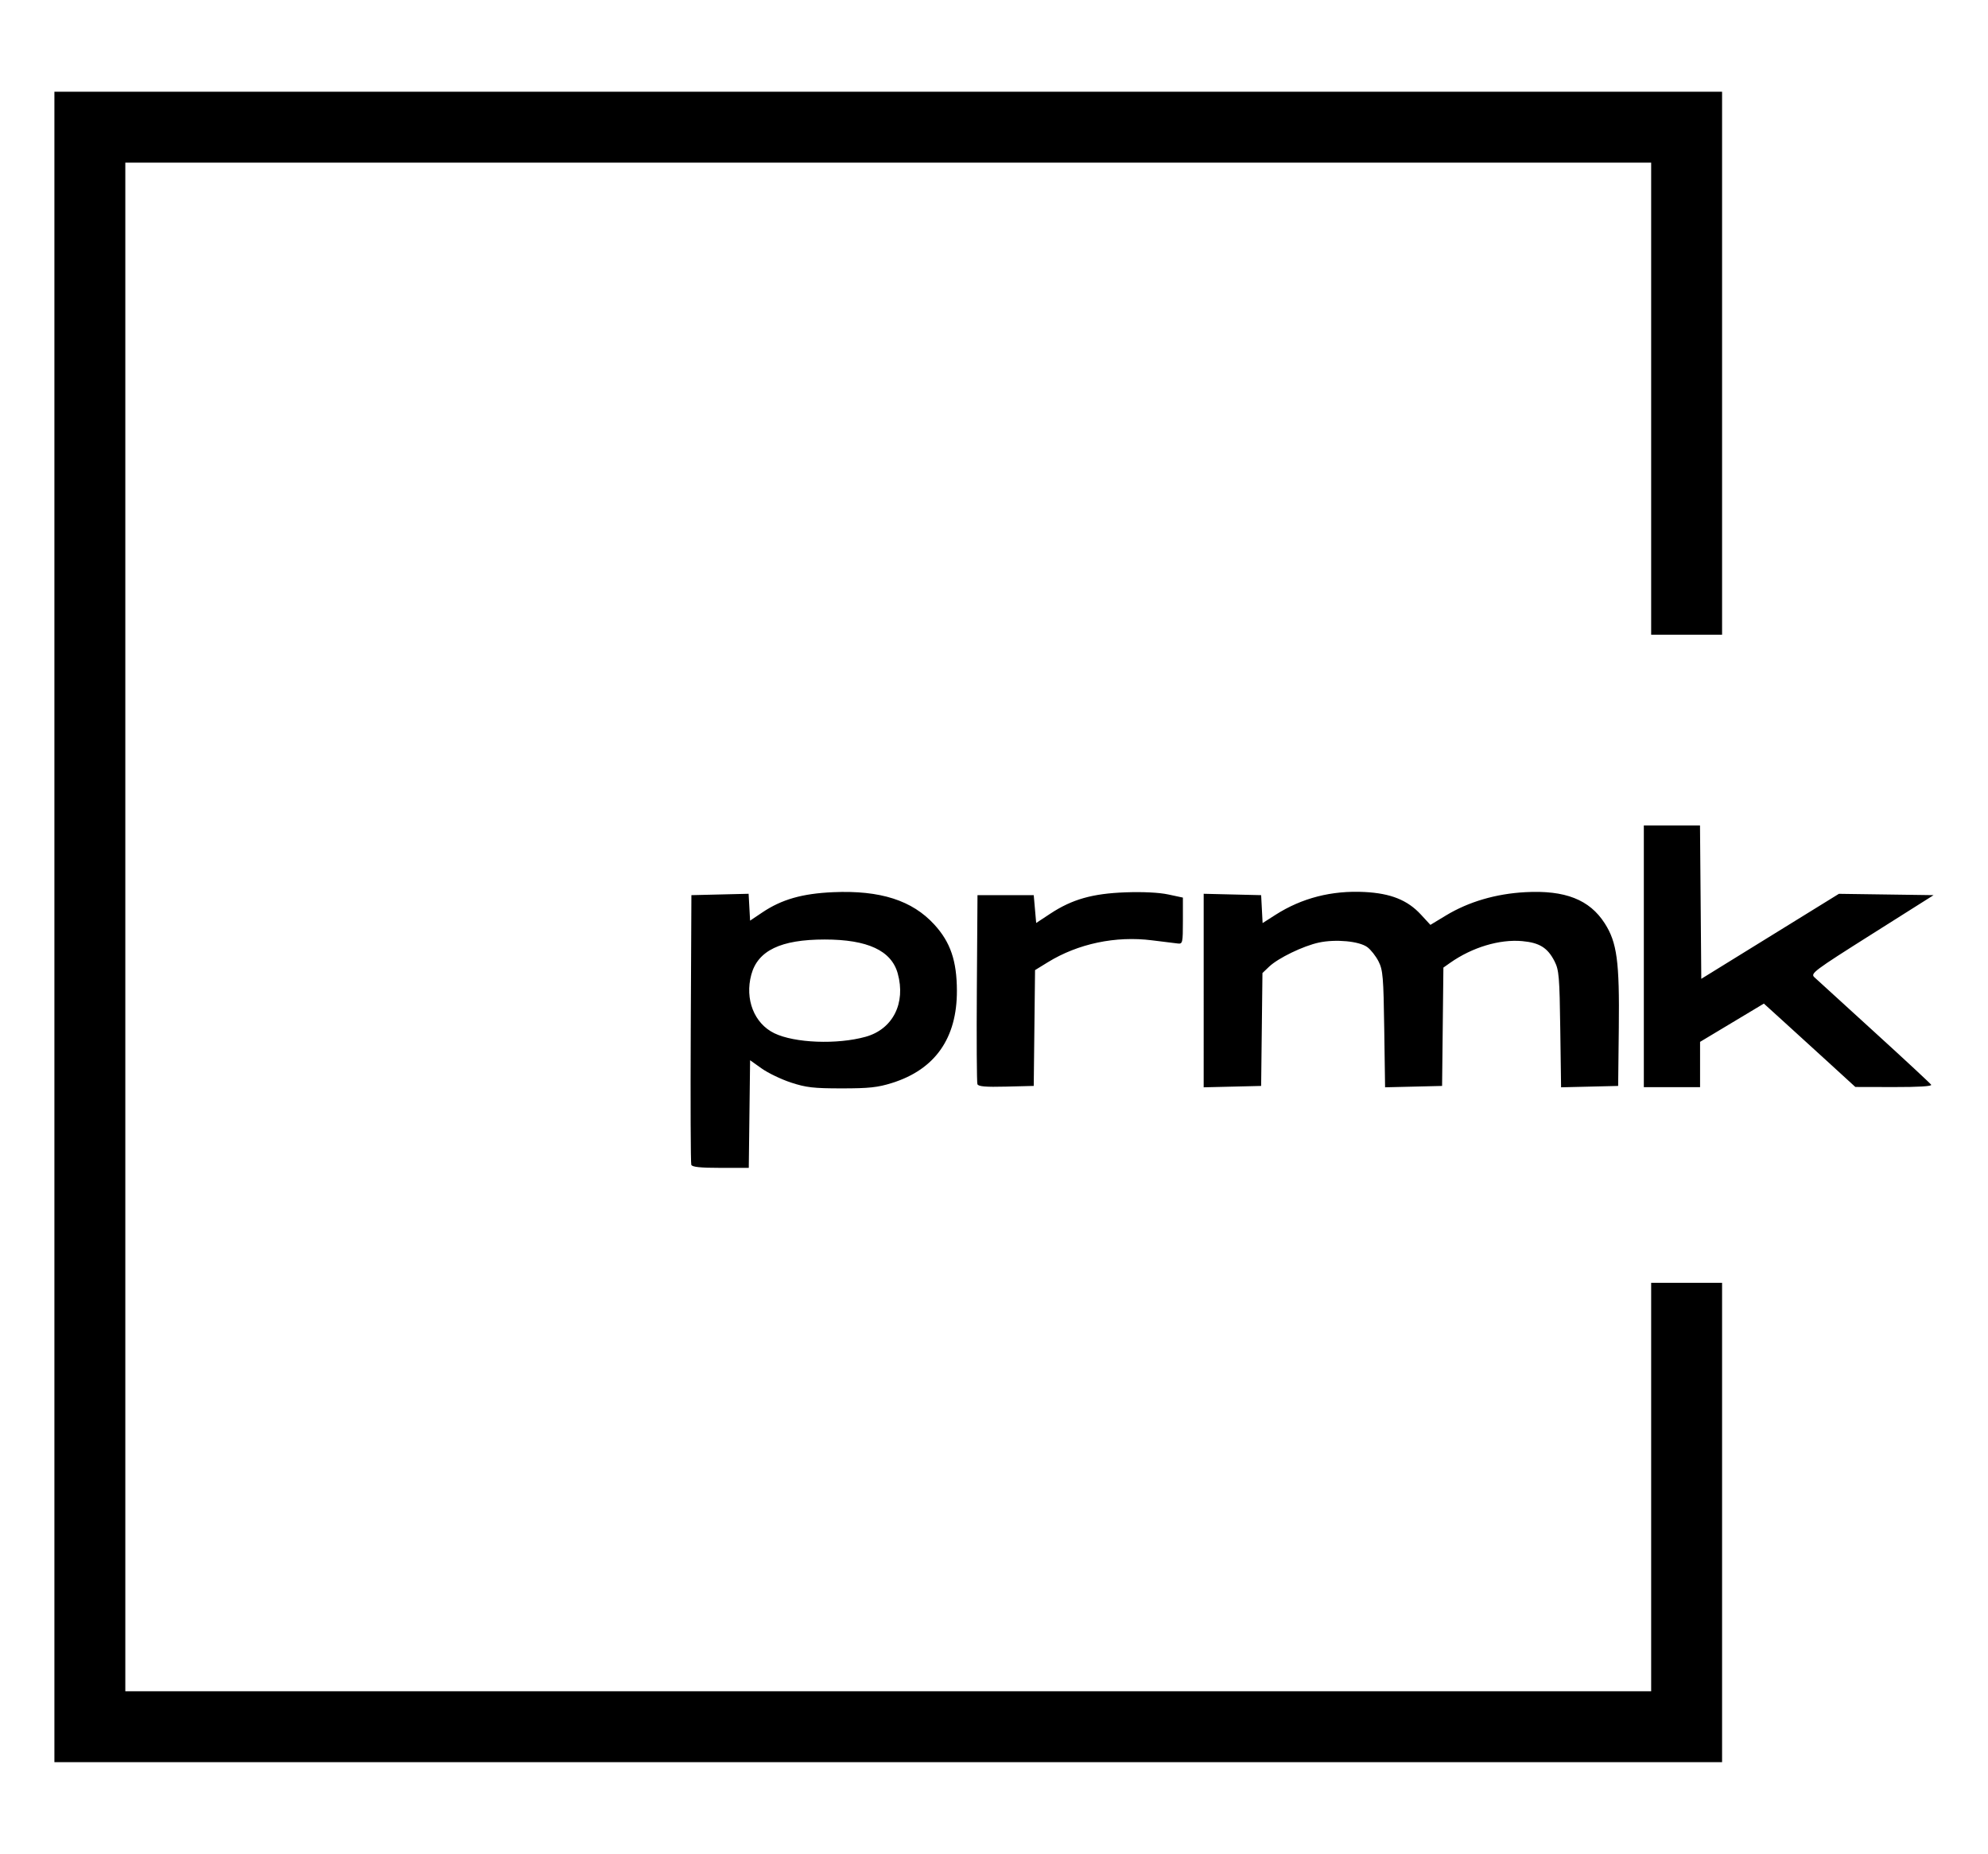 <?xml version="1.0" encoding="UTF-8" standalone="no"?>
<!-- Created with Inkscape (http://www.inkscape.org/) -->

<svg
   version="1.1"
   id="svg459"
   width="813"
   height="758"
   viewBox="0 0 813 758"
   sodipodi:docname="logo.svg"
   inkscape:version="1.1.1 (3bf5ae0d25, 2021-09-20)"
   xmlns:inkscape="http://www.inkscape.org/namespaces/inkscape"
   xmlns:sodipodi="http://sodipodi.sourceforge.net/DTD/sodipodi-0.dtd"
   xmlns="http://www.w3.org/2000/svg"
   xmlns:svg="http://www.w3.org/2000/svg">
  <defs
     id="defs463" />
  <sodipodi:namedview
     id="namedview461"
     pagecolor="#ffffff"
     bordercolor="#666666"
     borderopacity="1.0"
     inkscape:pageshadow="2"
     inkscape:pageopacity="0.0"
     inkscape:pagecheckerboard="0"
     showgrid="false"
     inkscape:zoom="0.38433772"
     inkscape:cx="725.92406"
     inkscape:cy="654.3724"
     inkscape:window-width="1920"
     inkscape:window-height="1009"
     inkscape:window-x="-8"
     inkscape:window-y="-8"
     inkscape:window-maximized="1"
     inkscape:current-layer="g465" />
  <g
     inkscape:groupmode="layer"
     inkscape:label="Image"
     id="g465">
    <path
       style="fill:#000000"
       d="M 22.25,379 V 37.5 h 341 341 v 111 111 h -14.5 -14.5 v -96.5 -96.5 h -312 -312 v 312.5 312.5 h 312 312 v -83.5 -83.5 h 14.5 14.5 v 98 98 h -341 -341 z m 260.459,97.25 c -0.263,-0.688 -0.361,-25.775 -0.219,-55.75 l 0.26,-54.5 11.699,-0.281 11.699,-0.281 0.301,5.491 0.301,5.491 5.024,-3.373 c 7.915,-5.314 16.336,-7.716 28.976,-8.264 19.246,-0.835 32.306,3.349 41.354,13.248 6.593,7.214 9.187,14.821 9.222,27.05 0.056,19.388 -8.919,32.164 -26.475,37.686 -5.883,1.851 -9.417,2.234 -20.601,2.234 -11.51,0 -14.569,-0.35 -20.751,-2.376 -3.988,-1.307 -9.388,-3.896 -12,-5.753 l -4.749,-3.378 -0.269,22.003 -0.269,22.003 h -11.512 c -8.288,0 -11.646,-0.35 -11.991,-1.25 z m 71.284,-52.342 c 11.126,-3.097 16.518,-13.725 13.139,-25.896 -2.598,-9.358 -12.331,-13.878 -29.882,-13.878 -17.936,0 -27.344,4.512 -30.009,14.391 -2.708,10.042 1.193,19.95 9.425,23.935 8.297,4.017 25.677,4.691 37.325,1.448 z m 45.727,19.372 c -0.271,-0.707 -0.376,-18.385 -0.231,-39.283 l 0.262,-37.997 h 11.5 11.5 l 0.5,5.689 0.5,5.689 5.779,-3.808 c 8.906,-5.868 17.23,-8.231 30.721,-8.719 7.167,-0.259 13.761,0.067 17.5,0.866 l 6,1.282 v 9.5 c 0,8.907 -0.125,9.486 -2,9.28 -1.1,-0.121 -5.892,-0.712 -10.649,-1.312 -14.866,-1.875 -30.231,1.362 -42.607,8.977 l -5.208,3.205 -0.268,23.675 -0.268,23.675 -11.269,0.283 c -8.471,0.213 -11.391,-0.036 -11.762,-1.003 z m 92.531,-38.28 v -39.563 l 11.75,0.282 11.75,0.282 0.299,5.707 0.299,5.707 5.252,-3.36 c 10.787,-6.901 23.029,-10.036 36.482,-9.344 10.674,0.549 17.544,3.305 23.004,9.228 l 3.881,4.21 6.371,-3.852 c 9.267,-5.603 20.411,-8.873 32.451,-9.52 16.268,-0.875 26.244,3.035 32.462,12.724 5.032,7.842 6.076,15.584 5.769,42.774 l -0.268,23.727 -11.67,0.281 -11.67,0.281 -0.33,-23.781 c -0.297,-21.412 -0.529,-24.173 -2.33,-27.716 -2.821,-5.551 -6.147,-7.631 -13.229,-8.274 -9.275,-0.841 -20.501,2.543 -29.504,8.893 l -2.732,1.927 -0.268,24.195 -0.268,24.195 -11.657,0.281 -11.657,0.281 -0.343,-23.781 c -0.308,-21.396 -0.543,-24.176 -2.343,-27.716 -1.1,-2.164 -3.169,-4.788 -4.597,-5.831 -3.327,-2.429 -12.912,-3.326 -19.781,-1.853 -6.42,1.377 -16.665,6.337 -20.354,9.854 l -2.732,2.605 -0.268,23.08 -0.268,23.08 -11.75,0.282 -11.75,0.282 z m 180,-14 v -53.5 h 11.486 11.486 l 0.264,31.357 0.264,31.357 28.141,-17.379 28.141,-17.379 19.359,0.272 19.359,0.272 -25.265,15.957 c -23.749,15 -25.159,16.056 -23.5,17.6 0.971,0.903 11.984,10.948 24.473,22.321 12.49,11.373 22.979,21.116 23.309,21.65 0.379,0.614 -5.222,0.959 -15.209,0.936 l -15.809,-0.035 -10.075,-9.215 c -5.541,-5.068 -13.958,-12.739 -18.704,-17.046 l -8.629,-7.831 -13.046,7.825 -13.046,7.825 v 9.256 9.256 h -11.5 -11.5 z"
       id="path626" />
  </g>
</svg>
